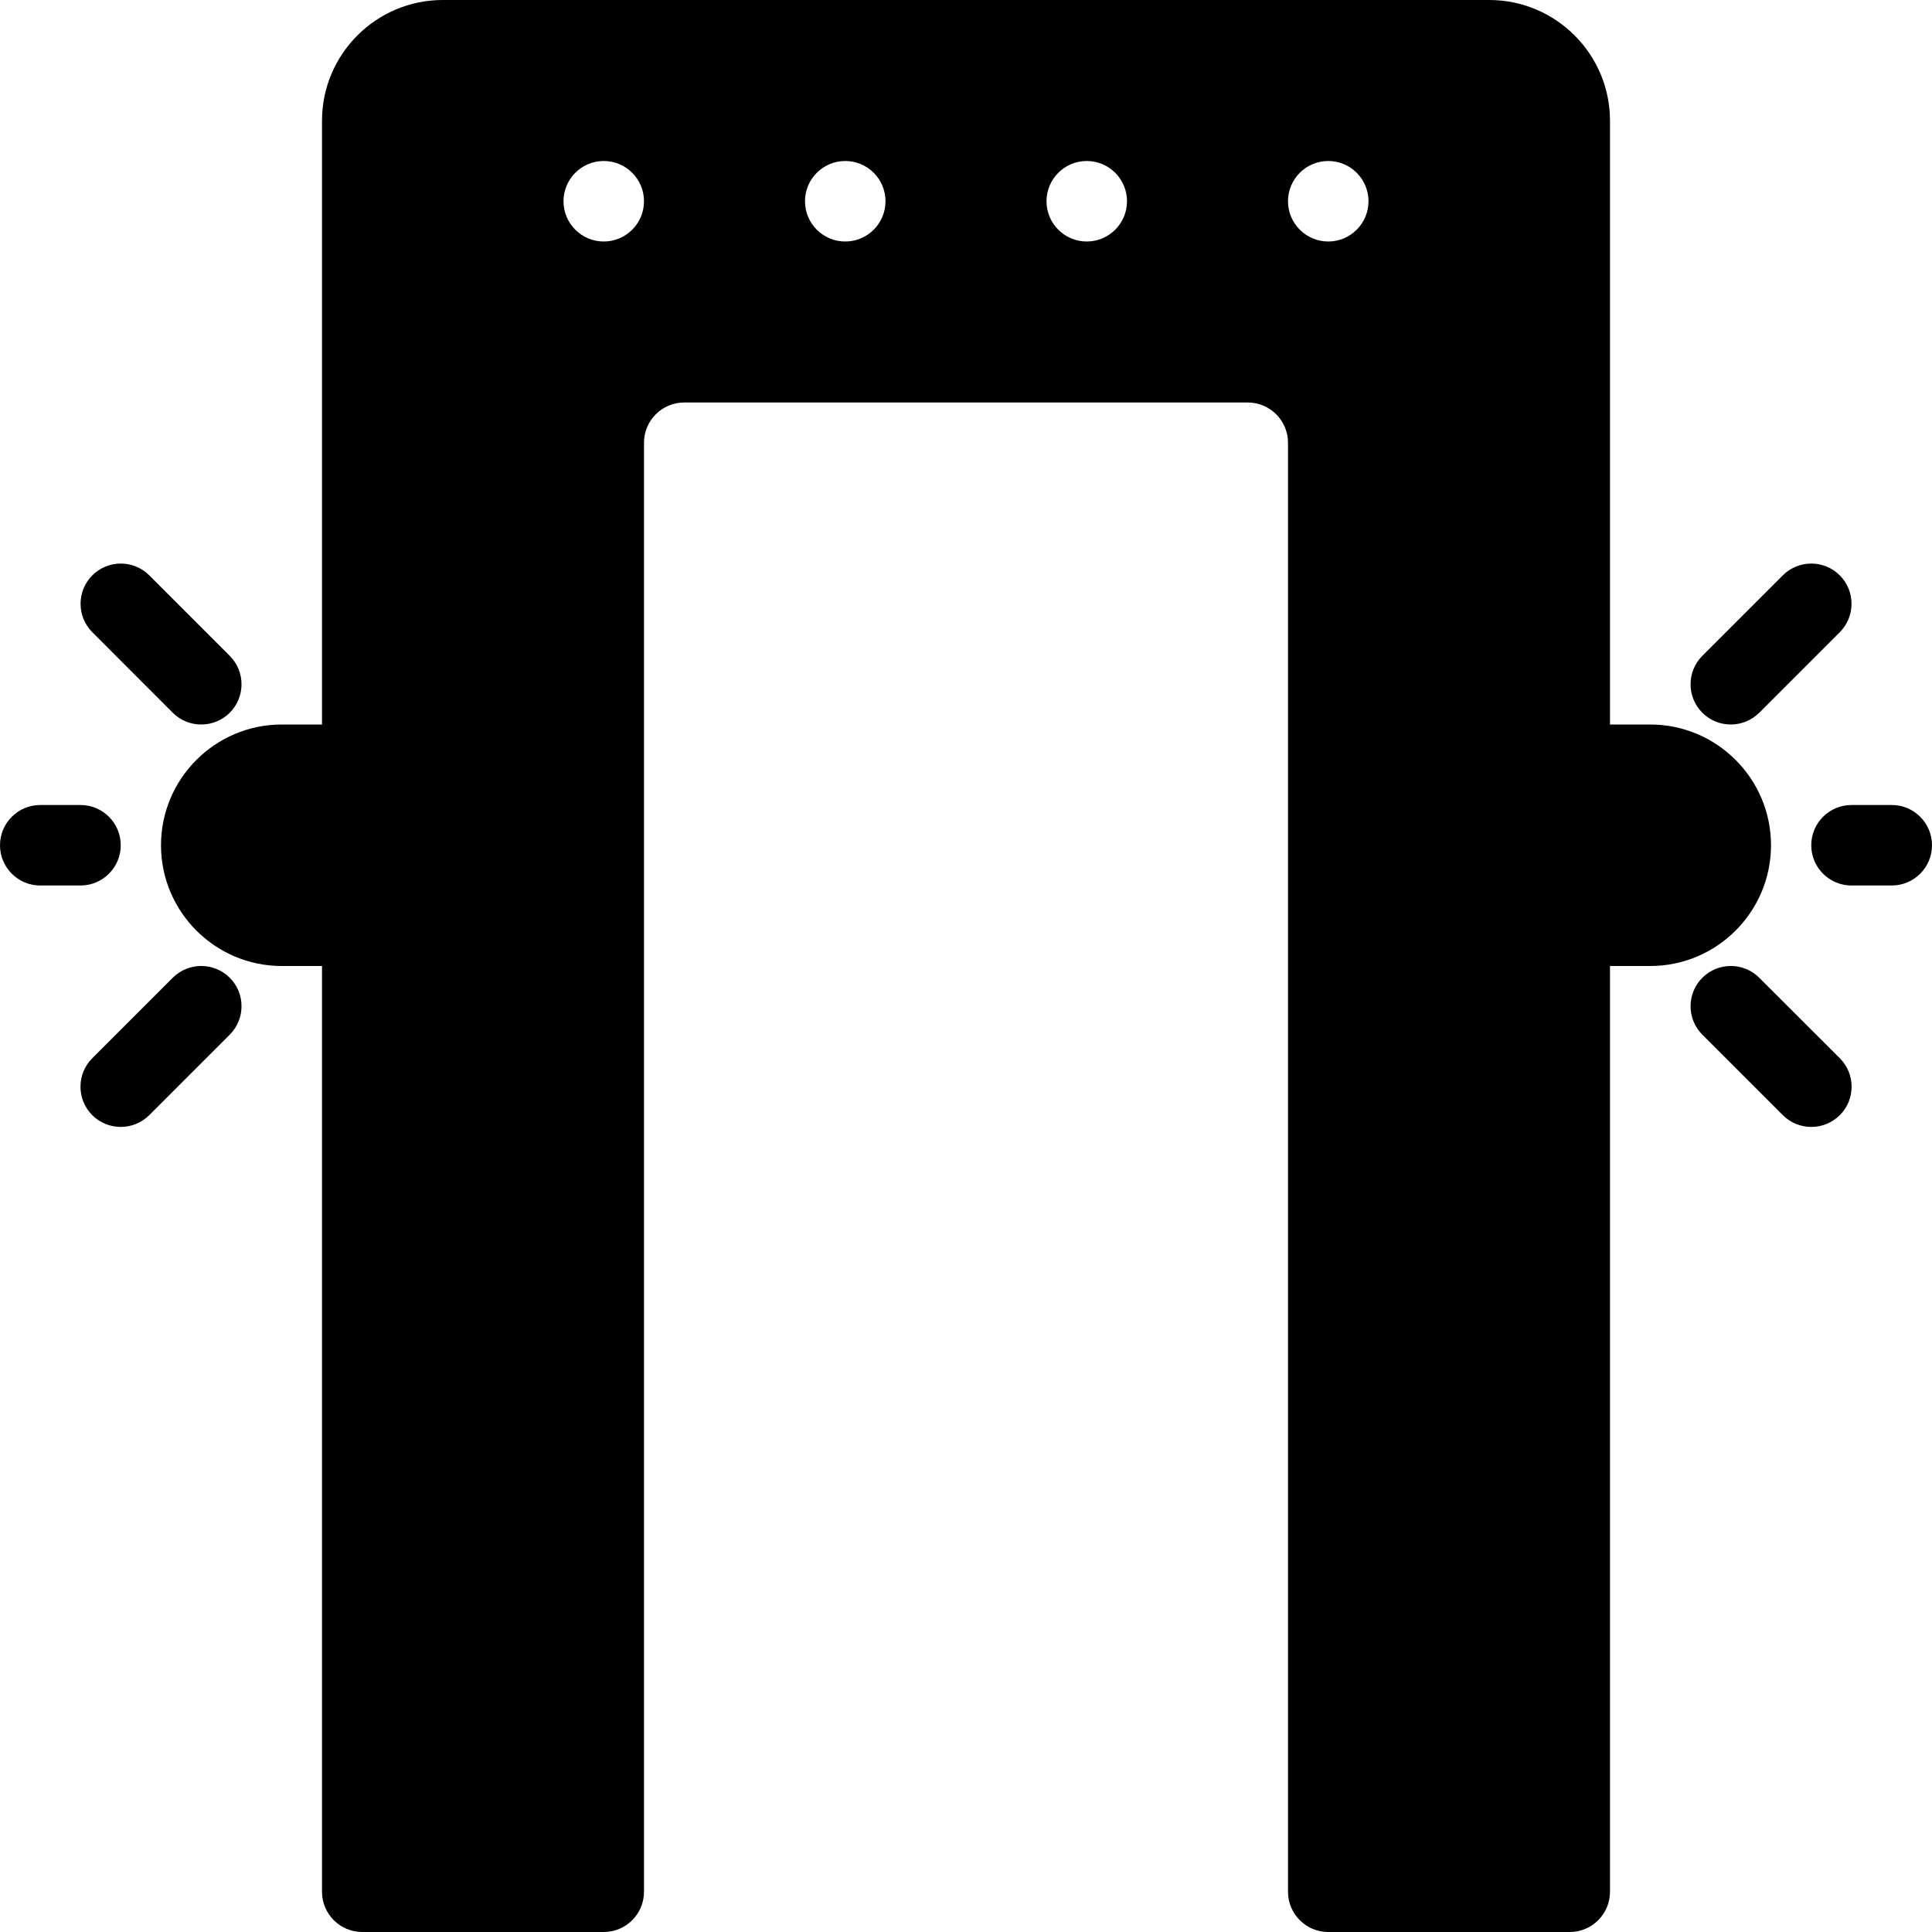 <?xml version="1.0" encoding="iso-8859-1"?>
<!-- Generator: Adobe Illustrator 19.0.0, SVG Export Plug-In . SVG Version: 6.00 Build 0)  -->
<svg version="1.1" id="Layer_1" xmlns="http://www.w3.org/2000/svg" xmlns:xlink="http://www.w3.org/1999/xlink" x="0px" y="0px"
	 viewBox="0 0 24 24" style="enable-background:new 0 0 24 24;" xml:space="preserve">
<g>
	<g>
		<path d="M21.5,9c0.128,0,0.256-0.049,0.354-0.146l1-1c0.195-0.195,0.195-0.512,0-0.707s-0.512-0.195-0.707,0l-1,1
			c-0.195,0.195-0.195,0.512,0,0.707C21.244,8.951,21.372,9,21.5,9z M2.146,8.854C2.244,8.952,2.372,9,2.5,9
			s0.256-0.049,0.354-0.146c0.195-0.195,0.195-0.512,0-0.707l-1-1c-0.195-0.195-0.512-0.195-0.707,0s-0.195,0.512,0,0.707
			L2.146,8.854z M1.5,10.5C1.5,10.224,1.276,10,1,10H0.5C0.224,10,0,10.224,0,10.5S0.224,11,0.5,11H1C1.276,11,1.5,10.776,1.5,10.5z
			 M21.854,12.146c-0.195-0.195-0.512-0.195-0.707,0s-0.195,0.512,0,0.707l1,1c0.098,0.098,0.226,0.146,0.354,0.146
			c0.128,0,0.256-0.049,0.354-0.146c0.195-0.195,0.195-0.512,0-0.707L21.854,12.146z M23.5,10H23c-0.276,0-0.5,0.224-0.5,0.5
			S22.724,11,23,11h0.5c0.276,0,0.5-0.224,0.5-0.5S23.776,10,23.5,10z M2.146,12.146l-1,1c-0.195,0.195-0.195,0.512,0,0.707
			c0.098,0.098,0.226,0.146,0.354,0.146s0.256-0.049,0.354-0.146l1-1c0.195-0.195,0.195-0.512,0-0.707S2.342,11.951,2.146,12.146z
			 M22,10.5C22,9.673,21.327,9,20.5,9H20V1.5C20,0.673,19.327,0,18.5,0h-13C4.673,0,4,0.673,4,1.5V9H3.5C2.673,9,2,9.673,2,10.5
			C2,11.327,2.673,12,3.5,12H4v11.5C4,23.776,4.224,24,4.5,24h3C7.776,24,8,23.776,8,23.5v-18C8,5.224,8.224,5,8.5,5h7
			C15.776,5,16,5.224,16,5.5v18c0,0.276,0.224,0.5,0.5,0.5h3c0.276,0,0.5-0.224,0.5-0.5V12h0.5C21.327,12,22,11.327,22,10.5z M7.5,3
			C7.224,3,7,2.776,7,2.5S7.224,2,7.5,2S8,2.224,8,2.5S7.776,3,7.5,3z M10.5,3C10.224,3,10,2.776,10,2.5S10.224,2,10.5,2
			S11,2.224,11,2.5S10.776,3,10.5,3z M13.5,3C13.224,3,13,2.776,13,2.5S13.224,2,13.5,2S14,2.224,14,2.5S13.776,3,13.5,3z M16.5,3
			C16.224,3,16,2.776,16,2.5S16.224,2,16.5,2S17,2.224,17,2.5S16.776,3,16.5,3z"/>
	</g>
</g>
</svg>
